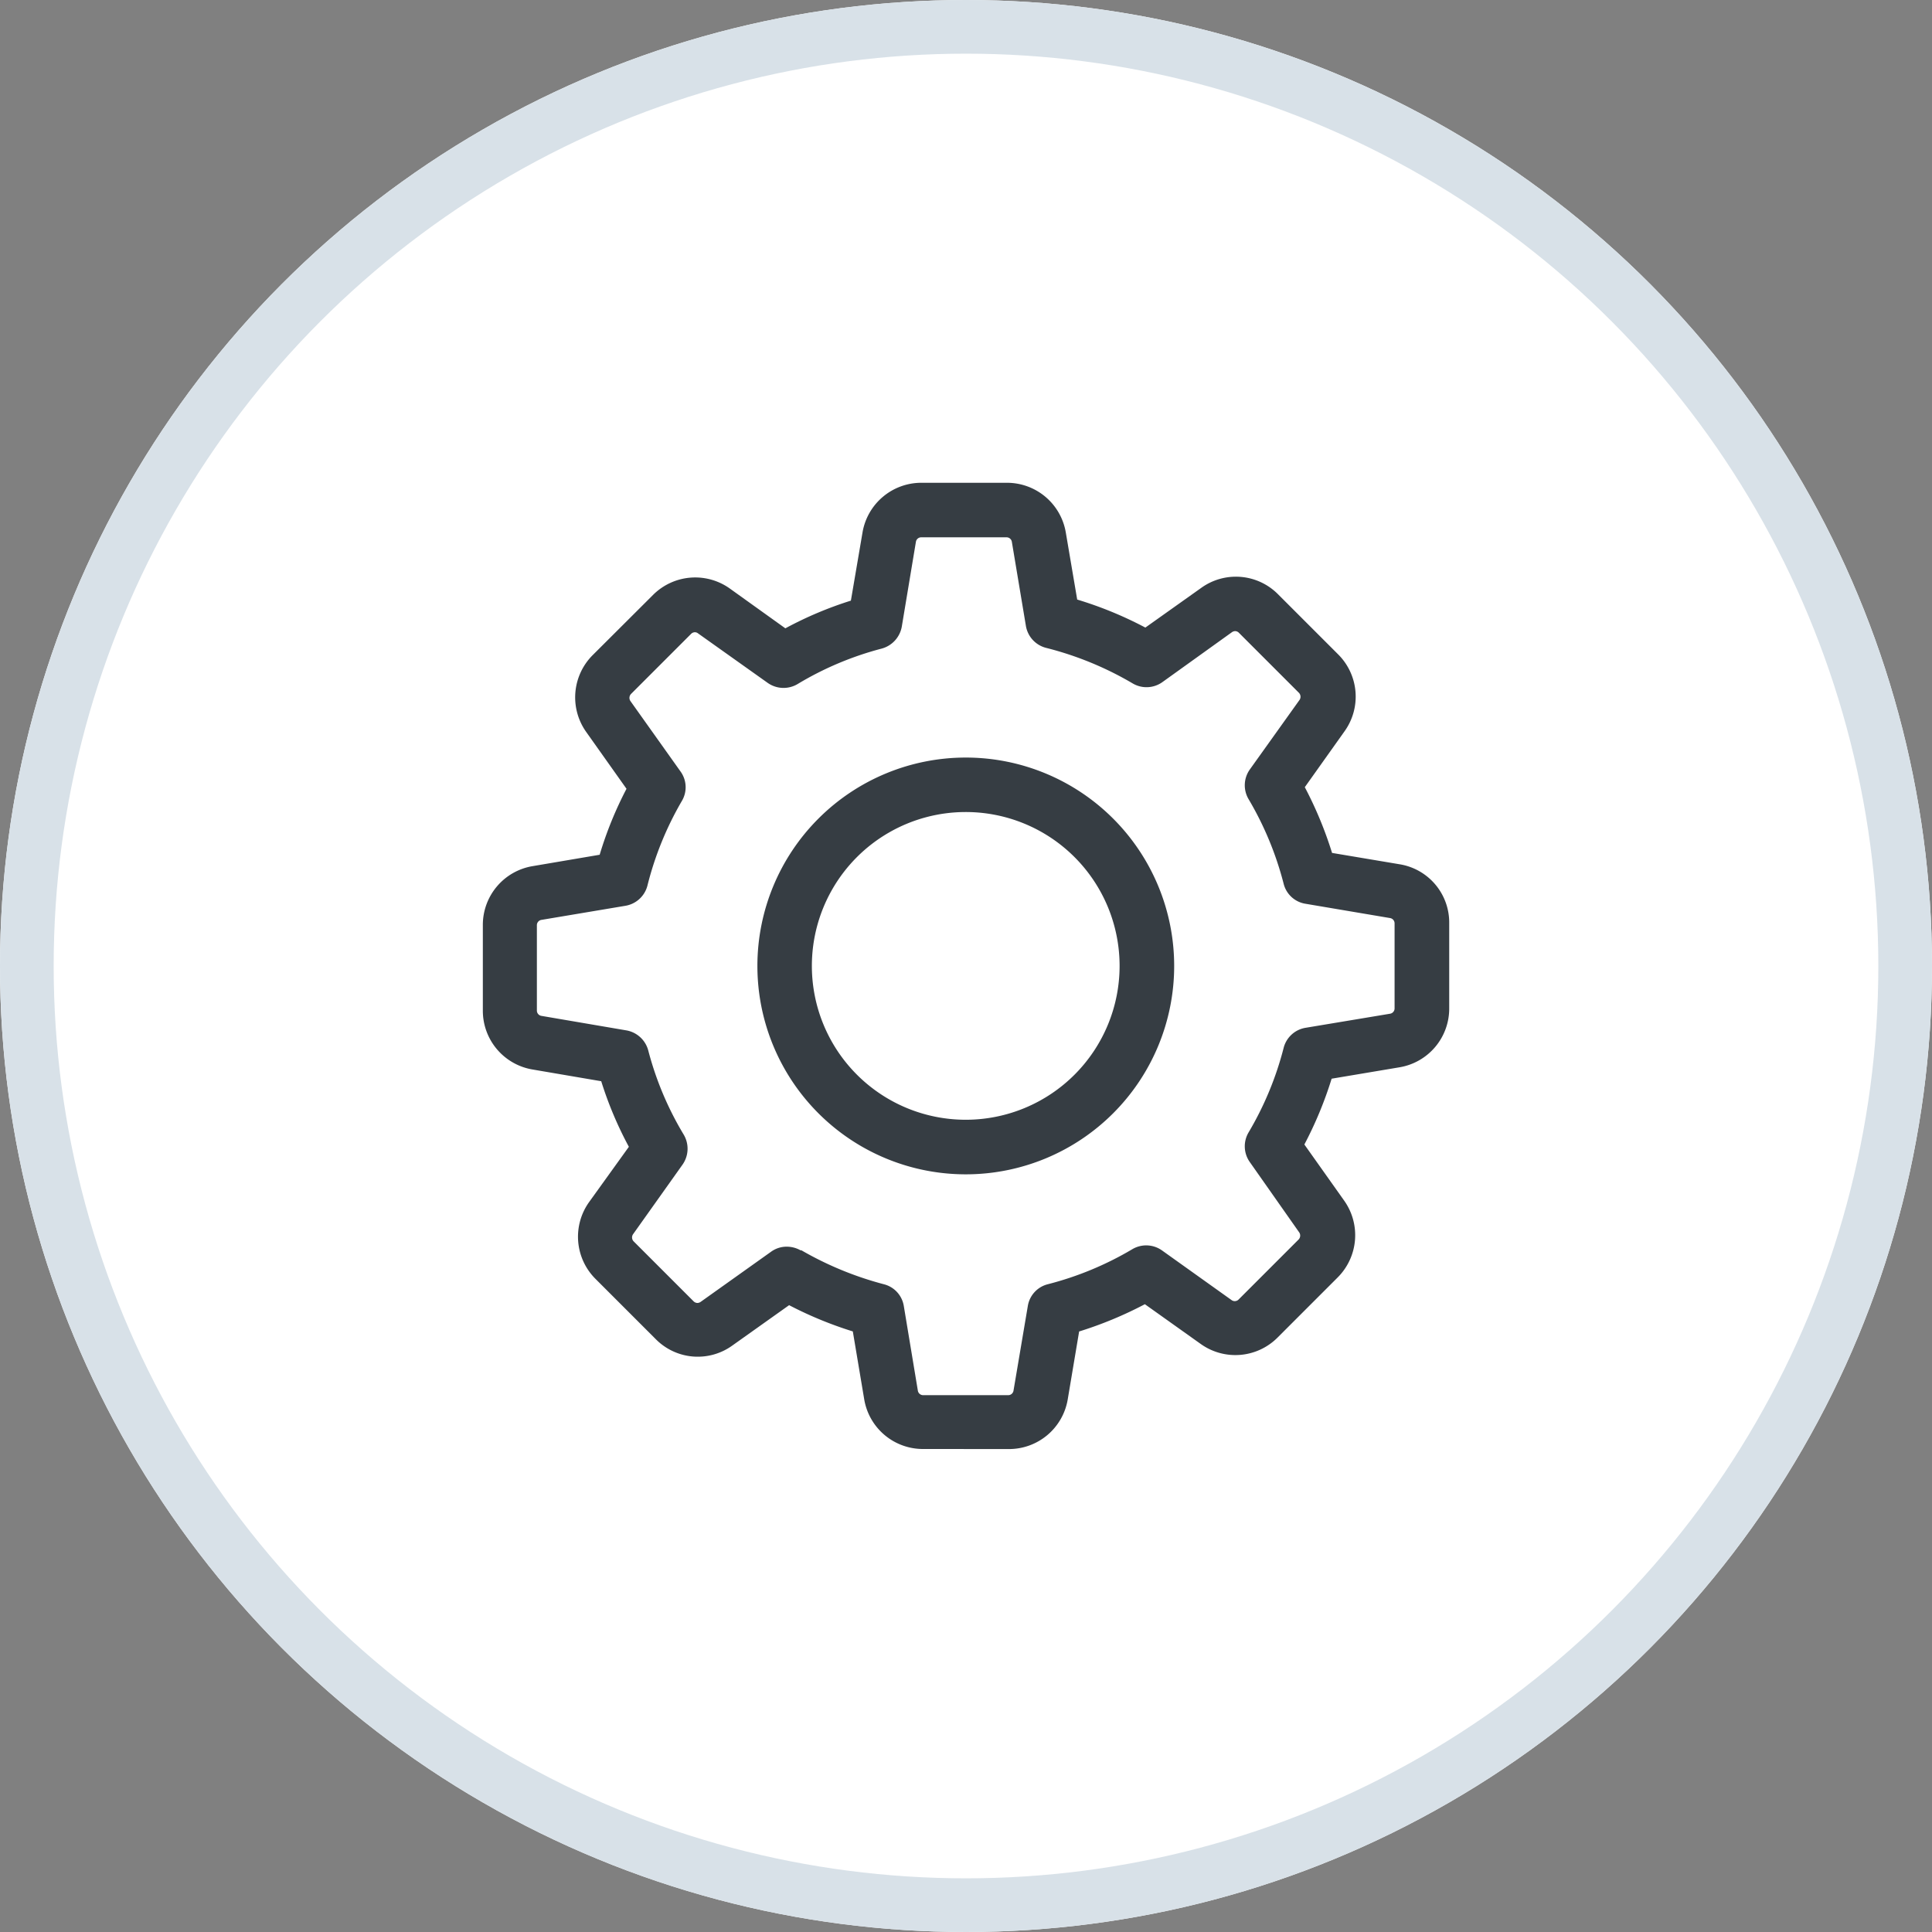 <svg xmlns="http://www.w3.org/2000/svg" width="36" height="36" viewBox="0 0 36 36">
    <rect x="0" y="0" width="36" height="36" fill="#808080" stroke="none"/>
    <defs>
        <style>
            .cls-1{fill:#fff;stroke:#d8e1e8}.cls-2{fill:rgba(229,192,163,0)}.cls-3{fill:#363d43}.cls-4{stroke:none}.cls-5{fill:none}
        </style>
    </defs>
    <g id="settings" transform="translate(-30 -468)">
        <g id="Ellipse_50" class="cls-1" data-name="Ellipse 50" transform="translate(30 468)">
            <circle cx="18" cy="18" r="18" class="cls-4"/>
            <circle cx="18" cy="18" r="17.5" class="cls-5"/>
        </g>
        <g id="Group_7065" data-name="Group 7065" transform="translate(38 476)">
            <path id="Rectangle_6_copy_5" d="M0 0h20v20H0z" class="cls-2" data-name="Rectangle 6 copy 5"/>
            <g id="_-eg-setting-icn" data-name="-eg-setting-icn" transform="translate(1 1)">
                <path id="Shape_1" d="M237.7 56a1.109 1.109 0 0 1-1.1-.928l-.212-1.263a7.174 7.174 0 0 1-1.187-.489l-1.058.752a1.1 1.1 0 0 1-1.428-.12l-1.12-1.12a1.11 1.11 0 0 1-.121-1.433l.741-1.03a6.932 6.932 0 0 1-.515-1.222l-1.277-.218a1.11 1.11 0 0 1-.929-1.1v-1.59a1.11 1.11 0 0 1 .929-1.1l1.248-.212a6.94 6.94 0 0 1 .5-1.229l-.751-1.059a1.113 1.113 0 0 1 .121-1.432l1.123-1.12a1.111 1.111 0 0 1 1.433-.12l1.034.741a6.929 6.929 0 0 1 1.221-.516l.218-1.278a1.111 1.111 0 0 1 1.1-.918h1.587a1.111 1.111 0 0 1 1.1.928l.212 1.248a7.088 7.088 0 0 1 1.27.522l1.043-.741a1.105 1.105 0 0 1 1.429.12l1.12 1.12a1.11 1.11 0 0 1 .12 1.433l-.741 1.042a7.188 7.188 0 0 1 .508 1.225l1.262.212a1.1 1.1 0 0 1 .921 1.1v1.583a1.109 1.109 0 0 1-.929 1.1l-1.262.212a7.171 7.171 0 0 1-.508 1.226l.741 1.045a1.113 1.113 0 0 1-.12 1.432l-1.12 1.12a1.11 1.11 0 0 1-1.432.12l-1.041-.741a7.222 7.222 0 0 1-1.225.508l-.212 1.263a1.109 1.109 0 0 1-1.1.928zm-2.274-3.705a6.243 6.243 0 0 0 1.54.635.5.5 0 0 1 .372.405l.262 1.579a.1.1 0 0 0 .1.083h1.582a.1.1 0 0 0 .1-.083l.267-1.579a.5.5 0 0 1 .372-.405 6.007 6.007 0 0 0 1.575-.653.508.508 0 0 1 .552.022l1.3.928a.1.1 0 0 0 .128-.012l1.12-1.12a.106.106 0 0 0 .012-.128l-.923-1.314a.508.508 0 0 1-.022-.553 6.012 6.012 0 0 0 .653-1.575.506.506 0 0 1 .405-.373l1.579-.263a.1.1 0 0 0 .083-.1v-1.582a.1.1 0 0 0-.083-.1l-1.579-.267a.5.5 0 0 1-.405-.372 6.052 6.052 0 0 0-.653-1.576.508.508 0 0 1 .022-.553l.929-1.3a.106.106 0 0 0-.012-.128l-1.12-1.12a.1.1 0 0 0-.072-.031.113.113 0 0 0-.056.019l-1.3.933a.508.508 0 0 1-.552.022 6.124 6.124 0 0 0-1.613-.662.509.509 0 0 1-.376-.41l-.262-1.568a.1.1 0 0 0-.1-.082h-1.587a.1.1 0 0 0-.1.082l-.264 1.586a.518.518 0 0 1-.372.405 5.95 5.95 0 0 0-1.57.662.512.512 0 0 1-.557-.023l-1.3-.924a.091.091 0 0 0-.056-.019.1.1 0 0 0-.071.031l-1.12 1.12a.106.106 0 0 0-.012.128l.936 1.316a.5.5 0 0 1 .025.548 6.036 6.036 0 0 0-.642 1.578.51.51 0 0 1-.41.376l-1.567.263a.1.1 0 0 0-.083.1v1.588a.1.1 0 0 0 .083.1l1.587.271a.514.514 0 0 1 .405.373 5.959 5.959 0 0 0 .662 1.571.515.515 0 0 1-.023.557l-.924 1.3a.106.106 0 0 0 .011.128l1.12 1.12a.106.106 0 0 0 .071.03.115.115 0 0 0 .056-.018l1.316-.937a.493.493 0 0 1 .292-.094.529.529 0 0 1 .261.07zM234.61 47a3.883 3.883 0 1 1 3.885 3.882A3.883 3.883 0 0 1 234.61 47zm1.015 0a2.867 2.867 0 1 0 2.867-2.869A2.867 2.867 0 0 0 235.625 47z" class="cls-3" data-name="Shape 1" transform="translate(-229.497 -38)"/>
            </g>
        </g>
    </g>
</svg>

